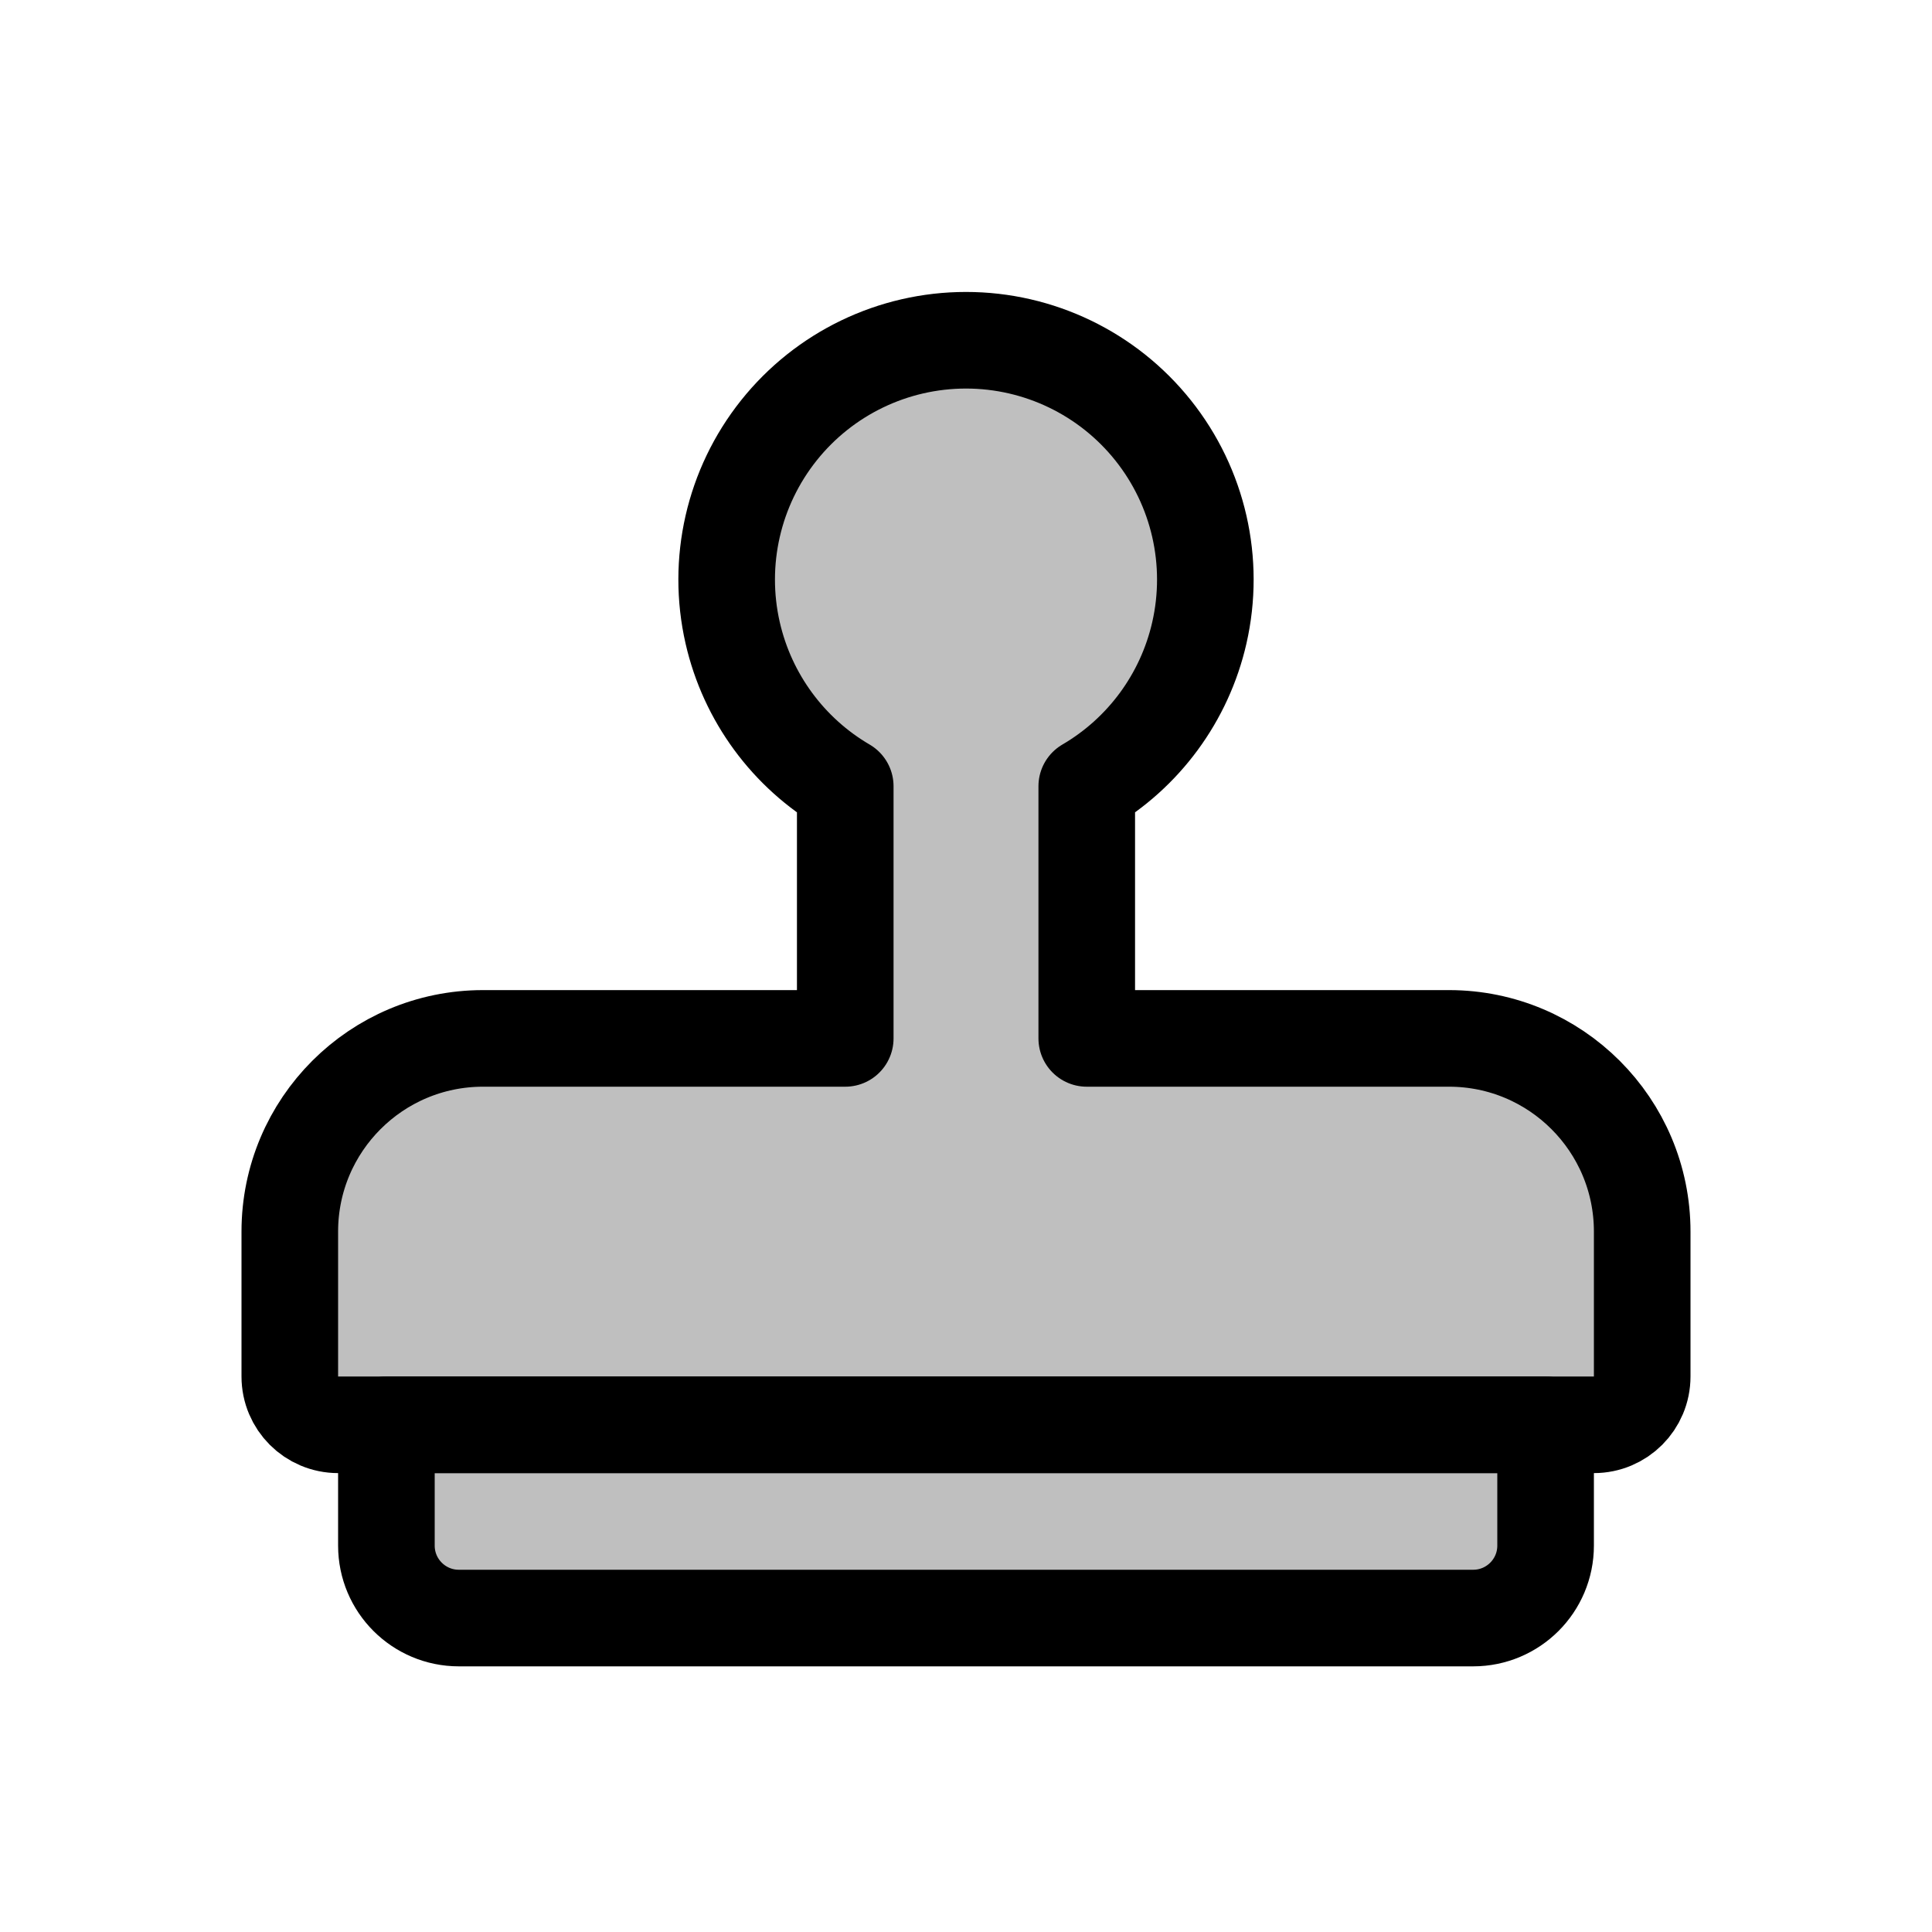 <svg width="80" height="80" viewBox="0 0 80 80" fill="none" xmlns="http://www.w3.org/2000/svg">
  <path d="M16 58.998H64V64C64 65.657 62.657 67 61 67H19C17.343 67 16 65.657 16 64V58.998Z" fill="currentColor" fill-opacity="0.25" />
  <path d="M45 32.557C47.355 31.181 49.05 28.887 49.662 26.205C50.333 23.265 49.629 20.179 47.748 17.821C45.868 15.463 43.016 14.089 40 14.089C36.984 14.089 34.132 15.463 32.252 17.821C30.371 20.179 29.667 23.265 30.338 26.205C30.95 28.887 32.645 31.181 35 32.557V42.998H20C15.582 42.998 12 46.58 12 50.998V56.998C12 58.103 12.895 58.998 14 58.998H66C67.105 58.998 68 58.103 68 56.998V50.998C68 46.58 64.418 42.998 60 42.998H45V32.557Z" fill="currentColor" fill-opacity="0.25" />
  <path d="M16 58.998H64V64C64 65.657 62.657 67 61 67H19C17.343 67 16 65.657 16 64V58.998Z" stroke="currentColor" stroke-width="4" stroke-linecap="round" stroke-linejoin="round" />
  <path d="M45 32.557C47.355 31.181 49.05 28.887 49.662 26.205C50.333 23.265 49.629 20.179 47.748 17.821C45.868 15.463 43.016 14.089 40 14.089C36.984 14.089 34.132 15.463 32.252 17.821C30.371 20.179 29.667 23.265 30.338 26.205C30.95 28.887 32.645 31.181 35 32.557V42.998H20C15.582 42.998 12 46.58 12 50.998V56.998C12 58.103 12.895 58.998 14 58.998H66C67.105 58.998 68 58.103 68 56.998V50.998C68 46.58 64.418 42.998 60 42.998H45V32.557Z" stroke="currentColor" stroke-width="4" stroke-linecap="round" stroke-linejoin="round" />
</svg>